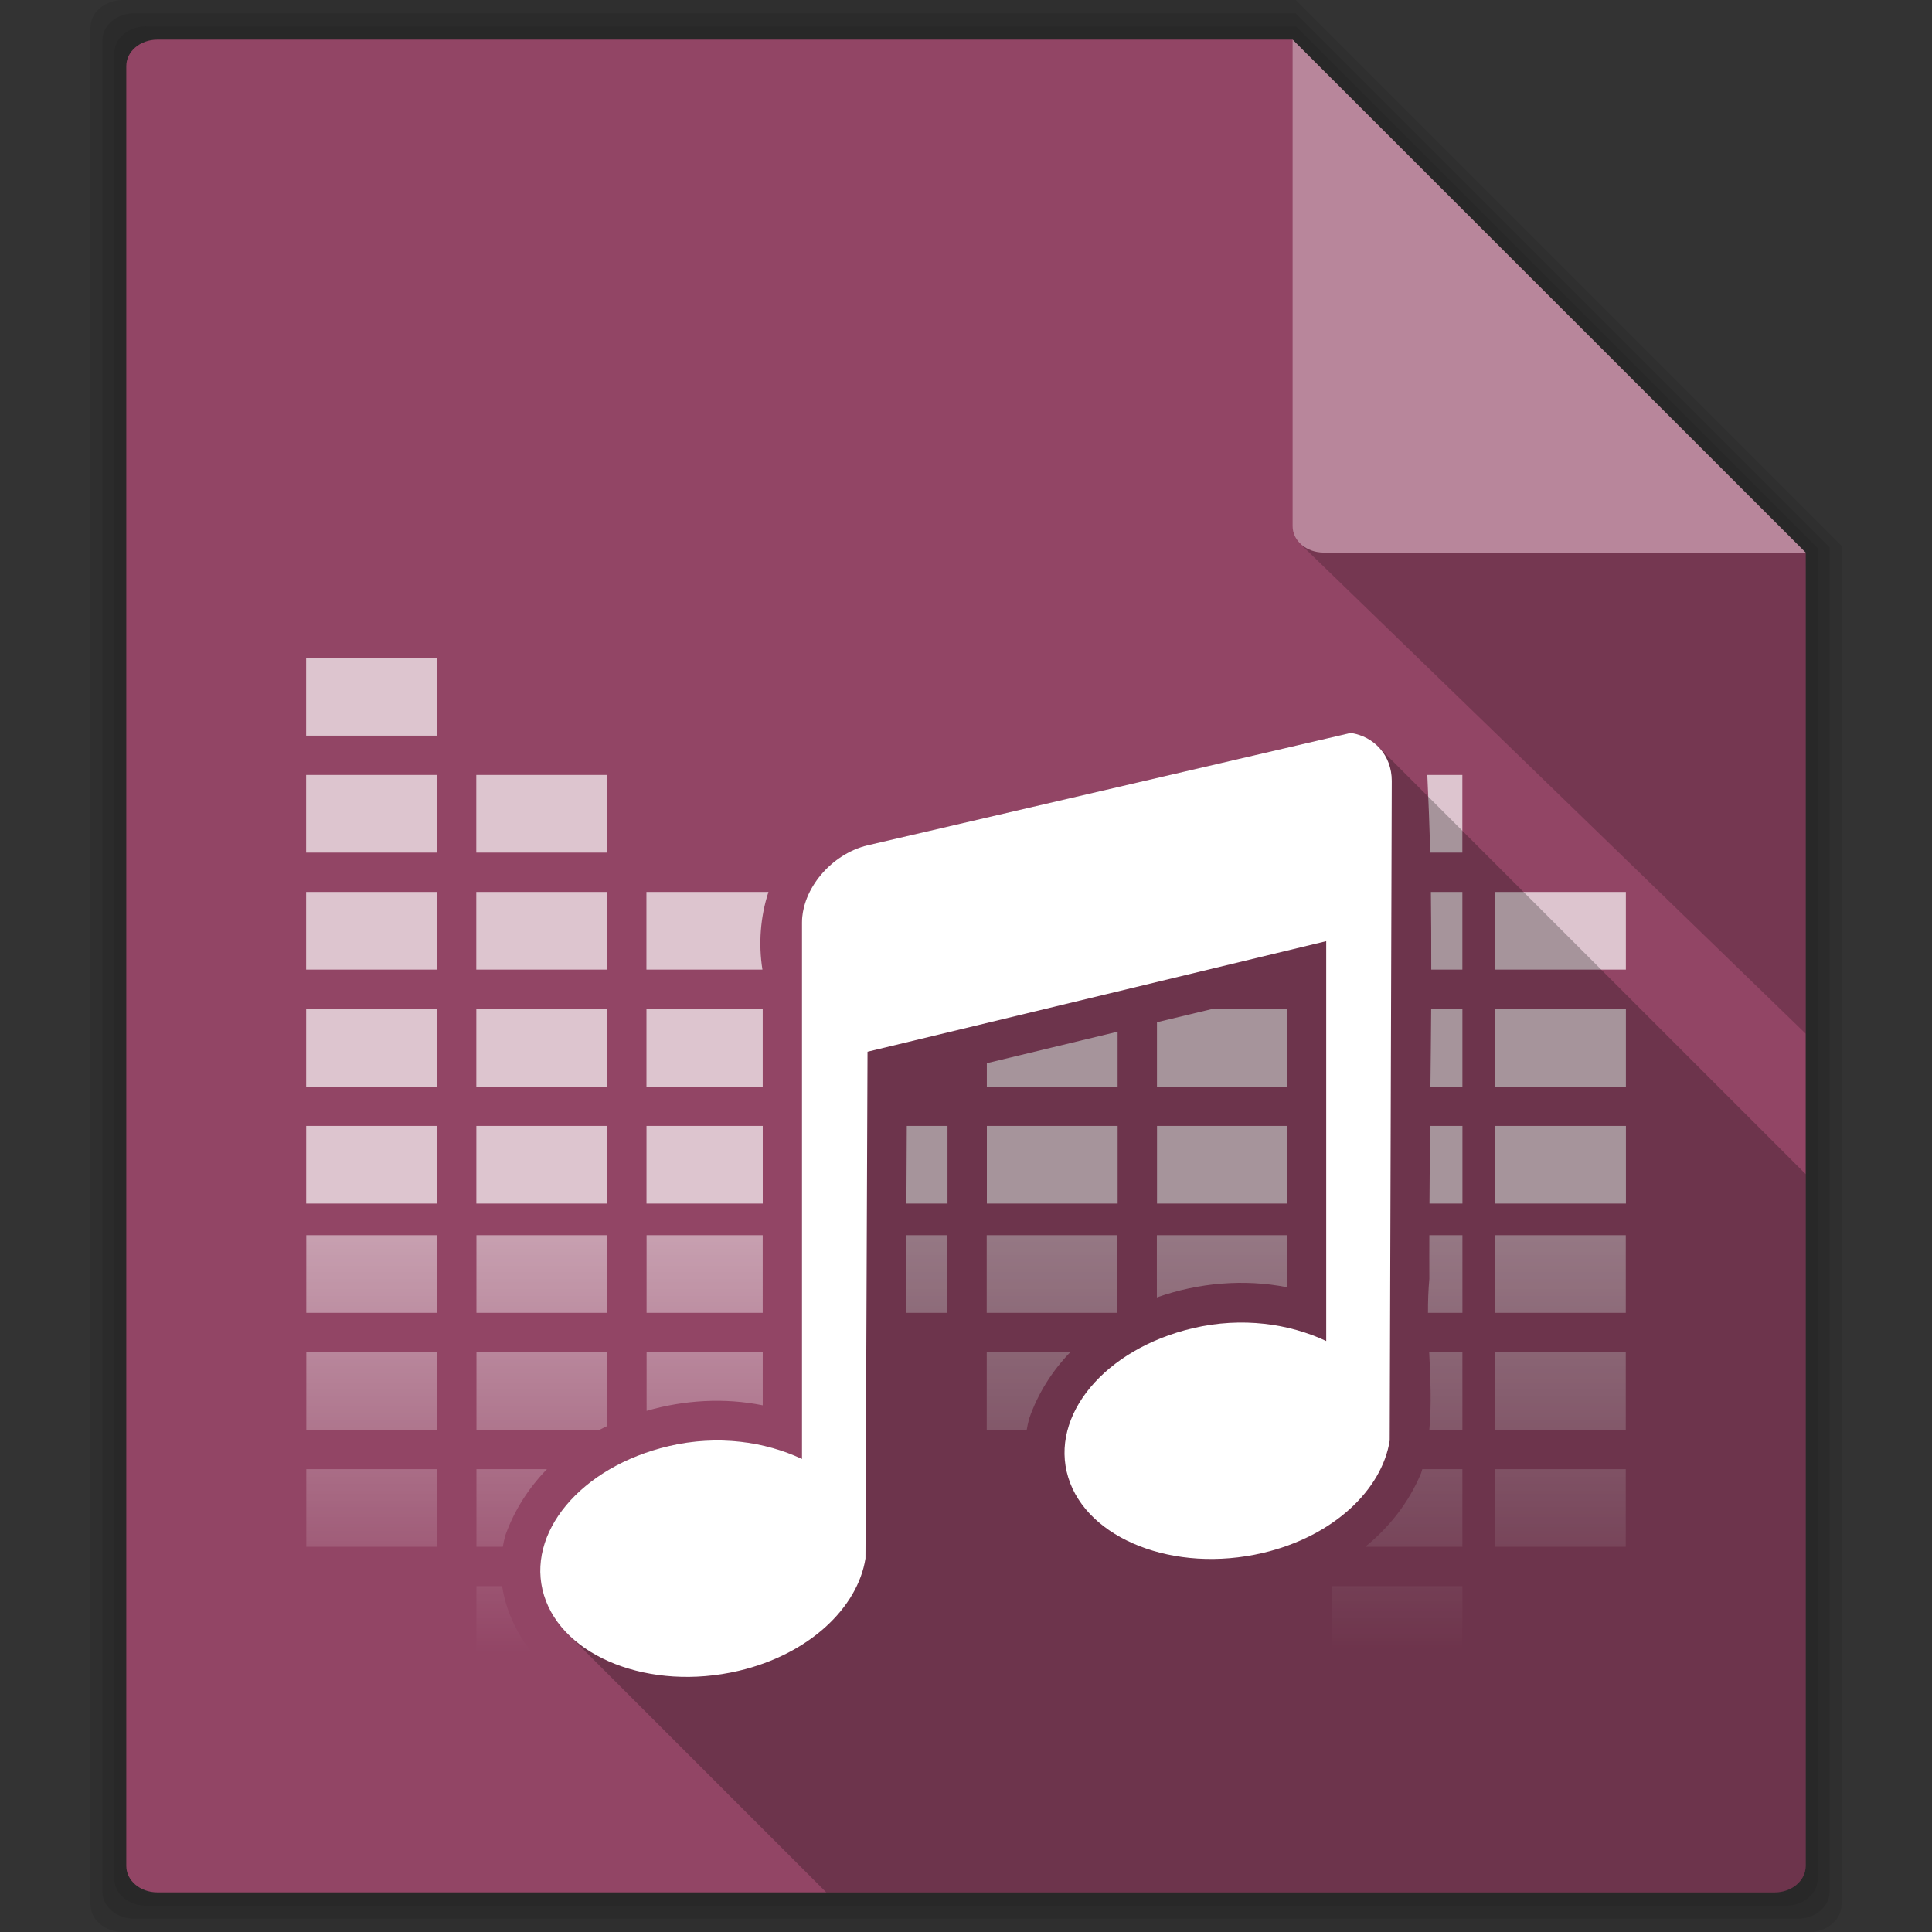 <?xml version="1.0" encoding="UTF-8" standalone="no"?>
<!-- Created with Inkscape (http://www.inkscape.org/) -->

<svg
   xmlns:dc="http://purl.org/dc/elements/1.1/"
   xmlns:cc="http://creativecommons.org/ns#"
   xmlns:rdf="http://www.w3.org/1999/02/22-rdf-syntax-ns#"
   xmlns:svg="http://www.w3.org/2000/svg"
   xmlns="http://www.w3.org/2000/svg"
   xmlns:xlink="http://www.w3.org/1999/xlink"
   xmlns:inkscape="http://www.inkscape.org/namespaces/inkscape"
   version="1.1"
   width="100%"
   height="100%"
   viewBox="0 0 512 512"
   id="svg2">
  <rect x="0" y="0" width="512" height="512" fill="#333333" stroke="none"/>
  <defs
     id="defs4">
    <linearGradient
       y1="269.09"
       x2="0"
       y2="438.13"
       id="1"
       gradientUnits="userSpaceOnUse">
      <stop
         id="stop7"
         style="stop-color:#ffffff;stop-opacity:0.745"
         offset="0" />
      <stop
         id="stop9"
         style="stop-color:#ffffff;stop-opacity:0"
         offset="1" />
    </linearGradient>
  </defs>
  <g
     id="g11"
     style="fill-opacity:0.078">
    <path
       d="m 32.563,0 c -4.774,0 -8.594,3.266 -8.594,7.313 v 137.94 359.44 c 0,4.047 3.82,7.313 8.594,7.313 h 446.88 c 4.774,0 8.594,-3.266 8.594,-7.313 v -359.44 -0.594 L 343.377,-0.001 h -26.625 -121.5 -162.69"
       inkscape:connector-curvature="0"
       id="path13" />
    <path
       d="m 35.625,3.5 c -4.709,0 -8.5,3.196 -8.5,7.188 v 136.06 354.56 c 0,3.991 3.791,7.188 8.5,7.188 h 440.75 c 4.709,0 8.5,-3.196 8.5,-7.188 v -354.56 -1.719 L 343.345,3.499 H 315.907 196.097 35.627"
       inkscape:connector-curvature="0"
       id="path15" />
    <path
       d="m 38.688,7 c -4.643,0 -8.375,3.158 -8.375,7.094 v 134.19 349.63 c 0,3.936 3.732,7.094 8.375,7.094 h 434.63 c 4.643,0 8.375,-3.158 8.375,-7.094 v -349.62 -3 L 343.413,7.014 H 315.1 196.91 38.69"
       inkscape:connector-curvature="0"
       id="path17" />
  </g>
  <path
     d="m 41.719,10.5 c -4.578,0 -8.25,3.119 -8.25,7 V 149.78 494.5 c 0,3.881 3.672,7 8.25,7 h 428.56 c 4.578,0 8.25,-3.119 8.25,-7 V 149.78 146.436 L 342.559,10.496 h -28.313 -116.5 -156.03"
     inkscape:connector-curvature="0"
     id="path19"
     style="fill:#924565" />
  <path
     d="M 478.53,146.44 342.56,10.5 v 128.94 c 0,3.881 3.672,7 8.25,7 h 127.72"
     inkscape:connector-curvature="0"
     id="0"
     style="fill:#ffffff;fill-opacity:0.196" />
  <use
     id="use22"
     x="0"
     y="0"
     width="1"
     height="1"
     xlink:href="#0" />
  <path
     d="m 345.03,144.56 133.5,129.38 V 149.78 146.436 H 350.81 c -2.185,0 -4.154,-0.71 -5.625,-1.875 h -0.156"
     inkscape:connector-curvature="0"
     id="path24"
     style="fill-opacity:0.196" />
  <path
     d="m 81.13,174.38 v 20.571 h 34.654 V 174.38 H 81.13 m 0,31 v 20.571 h 34.654 V 205.38 H 81.13 m 45.09,0 v 20.571 h 34.654 V 205.38 H 126.22 m 252.03,0 c 0.328,6.862 0.591,13.704 0.75,20.571 h 8.541 V 205.38 h -9.291 m -297.12,31 v 20.571 h 34.654 V 236.38 H 81.13 m 45.09,0 v 20.571 h 34.654 V 236.38 H 126.22 m 45.09,0 v 20.571 h 30.742 c -1.076,-6.727 -0.568,-13.961 1.597,-20.571 h -32.34 m 207.89,0 c 0.09,6.847 0.108,13.721 0.098,20.571 h 8.248 V 236.38 h -8.346 m 17.02,0 v 20.571 h 34.654 V 236.38 h -34.654 m -315.08,31 v 20.571 h 34.654 V 267.38 H 81.139 m 45.09,0 v 20.571 h 34.654 V 267.38 h -34.654 m 45.09,0 v 20.571 h 30.807 V 267.38 h -30.807 m 149.96,0 -14.67,3.521 v 17.05 h 34.426 V 267.38 h -19.756 m 57.996,0 c -0.043,6.86 -0.12,13.71 -0.196,20.571 h 8.476 V 267.38 h -8.28 m 16.952,0 v 20.571 h 34.654 V 267.38 h -34.654 m -100.05,6.03 -34.654,8.346 v 6.194 h 34.654 v -14.54 m -215.03,24.972 v 20.571 h 34.654 V 298.382 H 81.147 m 45.09,0 v 20.571 h 34.654 v -20.571 h -34.654 m 45.09,0 v 20.571 h 30.807 v -20.571 h -30.807 m 68.982,0 -0.098,20.571 h 10.888 v -20.571 h -10.791 m 21.22,0 v 20.571 h 34.654 v -20.571 h -34.654 m 45.09,0 v 20.571 h 34.426 v -20.571 h -34.426 m 72.37,0 c -0.075,6.858 -0.124,13.714 -0.163,20.571 h 8.737 v -20.571 h -8.574 m 17.245,0 v 20.571 h 34.654 v -20.571 h -34.654"
     inkscape:connector-curvature="0"
     id="path26"
     style="opacity:0.69;fill:#ffffff" />
  <path
     d="m 81.17,327.34 v 20.571 h 34.654 V 327.34 H 81.17 m 45.09,0 v 20.571 h 34.654 V 327.34 H 126.26 m 45.09,0 v 20.571 h 30.775 V 327.34 H 171.35 m 68.819,0 -0.098,20.571 h 10.986 V 327.34 h -10.888 m 21.32,0 v 20.571 h 34.654 V 327.34 h -34.654 m 45.09,0 v 16.496 c 11.03,-3.916 23.21,-4.936 34.458,-2.706 v -13.79 h -34.458 m 72.21,0 c -0.007,3.859 -0.021,7.715 0,11.573 -0.272,2.986 -0.376,5.987 -0.359,8.998 h 9.128 V 327.34 h -8.769 m 17.408,0 v 20.571 h 34.654 V 327.34 h -34.654 m -315.02,31 v 20.571 h 34.654 V 358.34 H 81.177 m 45.09,0 v 20.571 H 158.9 c 0.659,-0.353 1.348,-0.681 2.02,-1.01 v -19.56 h -34.654 m 45.09,0 v 15.55 c 10.01,-2.91 20.733,-3.499 30.775,-1.467 v -14.08 h -30.775 m 90.14,0 v 20.571 h 10.595 c 0.172,-0.991 0.378,-1.978 0.652,-2.967 2.348,-6.768 6.129,-12.651 10.888,-17.604 h -22.14 m 117.26,0 c 0.322,6.897 0.659,13.781 0.033,20.571 h 8.769 v -20.571 h -8.802 m 17.441,0 v 20.571 h 34.654 v -20.571 h -34.654 m -315.02,31 v 20.571 h 34.654 V 389.344 H 81.172 m 45.09,0 v 20.571 h 6.976 c 0.192,-1.043 0.411,-2.089 0.717,-3.13 2.41,-6.697 6.21,-12.532 10.986,-17.441 h -18.68 m 250.66,0 c -0.103,0.361 -0.214,0.716 -0.326,1.076 -3.277,7.815 -8.443,14.347 -14.8,19.495 h 25.754 v -20.571 h -10.628 m 19.267,0 v 20.571 h 34.654 v -20.571 h -34.654 m -269.93,31 v 20.571 h 17.311 c -5.498,-5.672 -9.339,-12.885 -10.497,-20.571 h -6.813 m 226.64,0 v 20.571 h 34.654 v -20.571 h -34.654"
     inkscape:connector-curvature="0"
     id="path28"
     style="fill:url(#1)" />
  <g
     id="g30"
     style="color:#bebebe">
    <path
       d="m 357.97,194.22 -128.06,29.813 c -9.621,2.32 -17.375,11.537 -17.375,20.5 v 142.13 c -9.756,-4.597 -22.292,-6.475 -35.28,-3.438 -23.44,5.48 -38.12,23.2 -33.09,39.563 1.183,3.853 3.357,7.294 6.313,10.25 l 0.938,0.906 67.56,67.56 h 251.31 c 4.578,0 8.25,-3.119 8.25,-7 v -183.34 l -113.34,-113.34 c -1.882,-1.882 -4.394,-3.165 -7.219,-3.594"
       inkscape:connector-curvature="0"
       id="path32"
       style="opacity:0.25" />
    <path
       d="M 357.97,194.23 229.9,224.019 c -9.621,2.32 -17.366,11.548 -17.366,20.51 v 142.11 c -9.756,-4.597 -22.285,-6.456 -35.27,-3.418 -23.44,5.48 -38.13,23.19 -33.1,39.556 5.02,16.363 28.12,25.503 51.55,20.02 18.7,-4.372 31.59,-16.744 33.646,-29.789 l 0.542,-134.29 121.56,-29.3 v 105.97 c -9.756,-4.597 -22.285,-6.455 -35.27,-3.418 -23.44,5.481 -38.13,23.19 -33.1,39.556 5.02,16.363 28.12,25.503 51.55,20.02 18.7,-4.372 31.591,-16.743 33.646,-29.789 l 0.542,-174.83 c 0,-6.722 -4.616,-11.751 -10.854,-12.697"
       inkscape:connector-curvature="0"
       id="path34"
       style="fill:#ffffff" />
  </g>
</svg>
